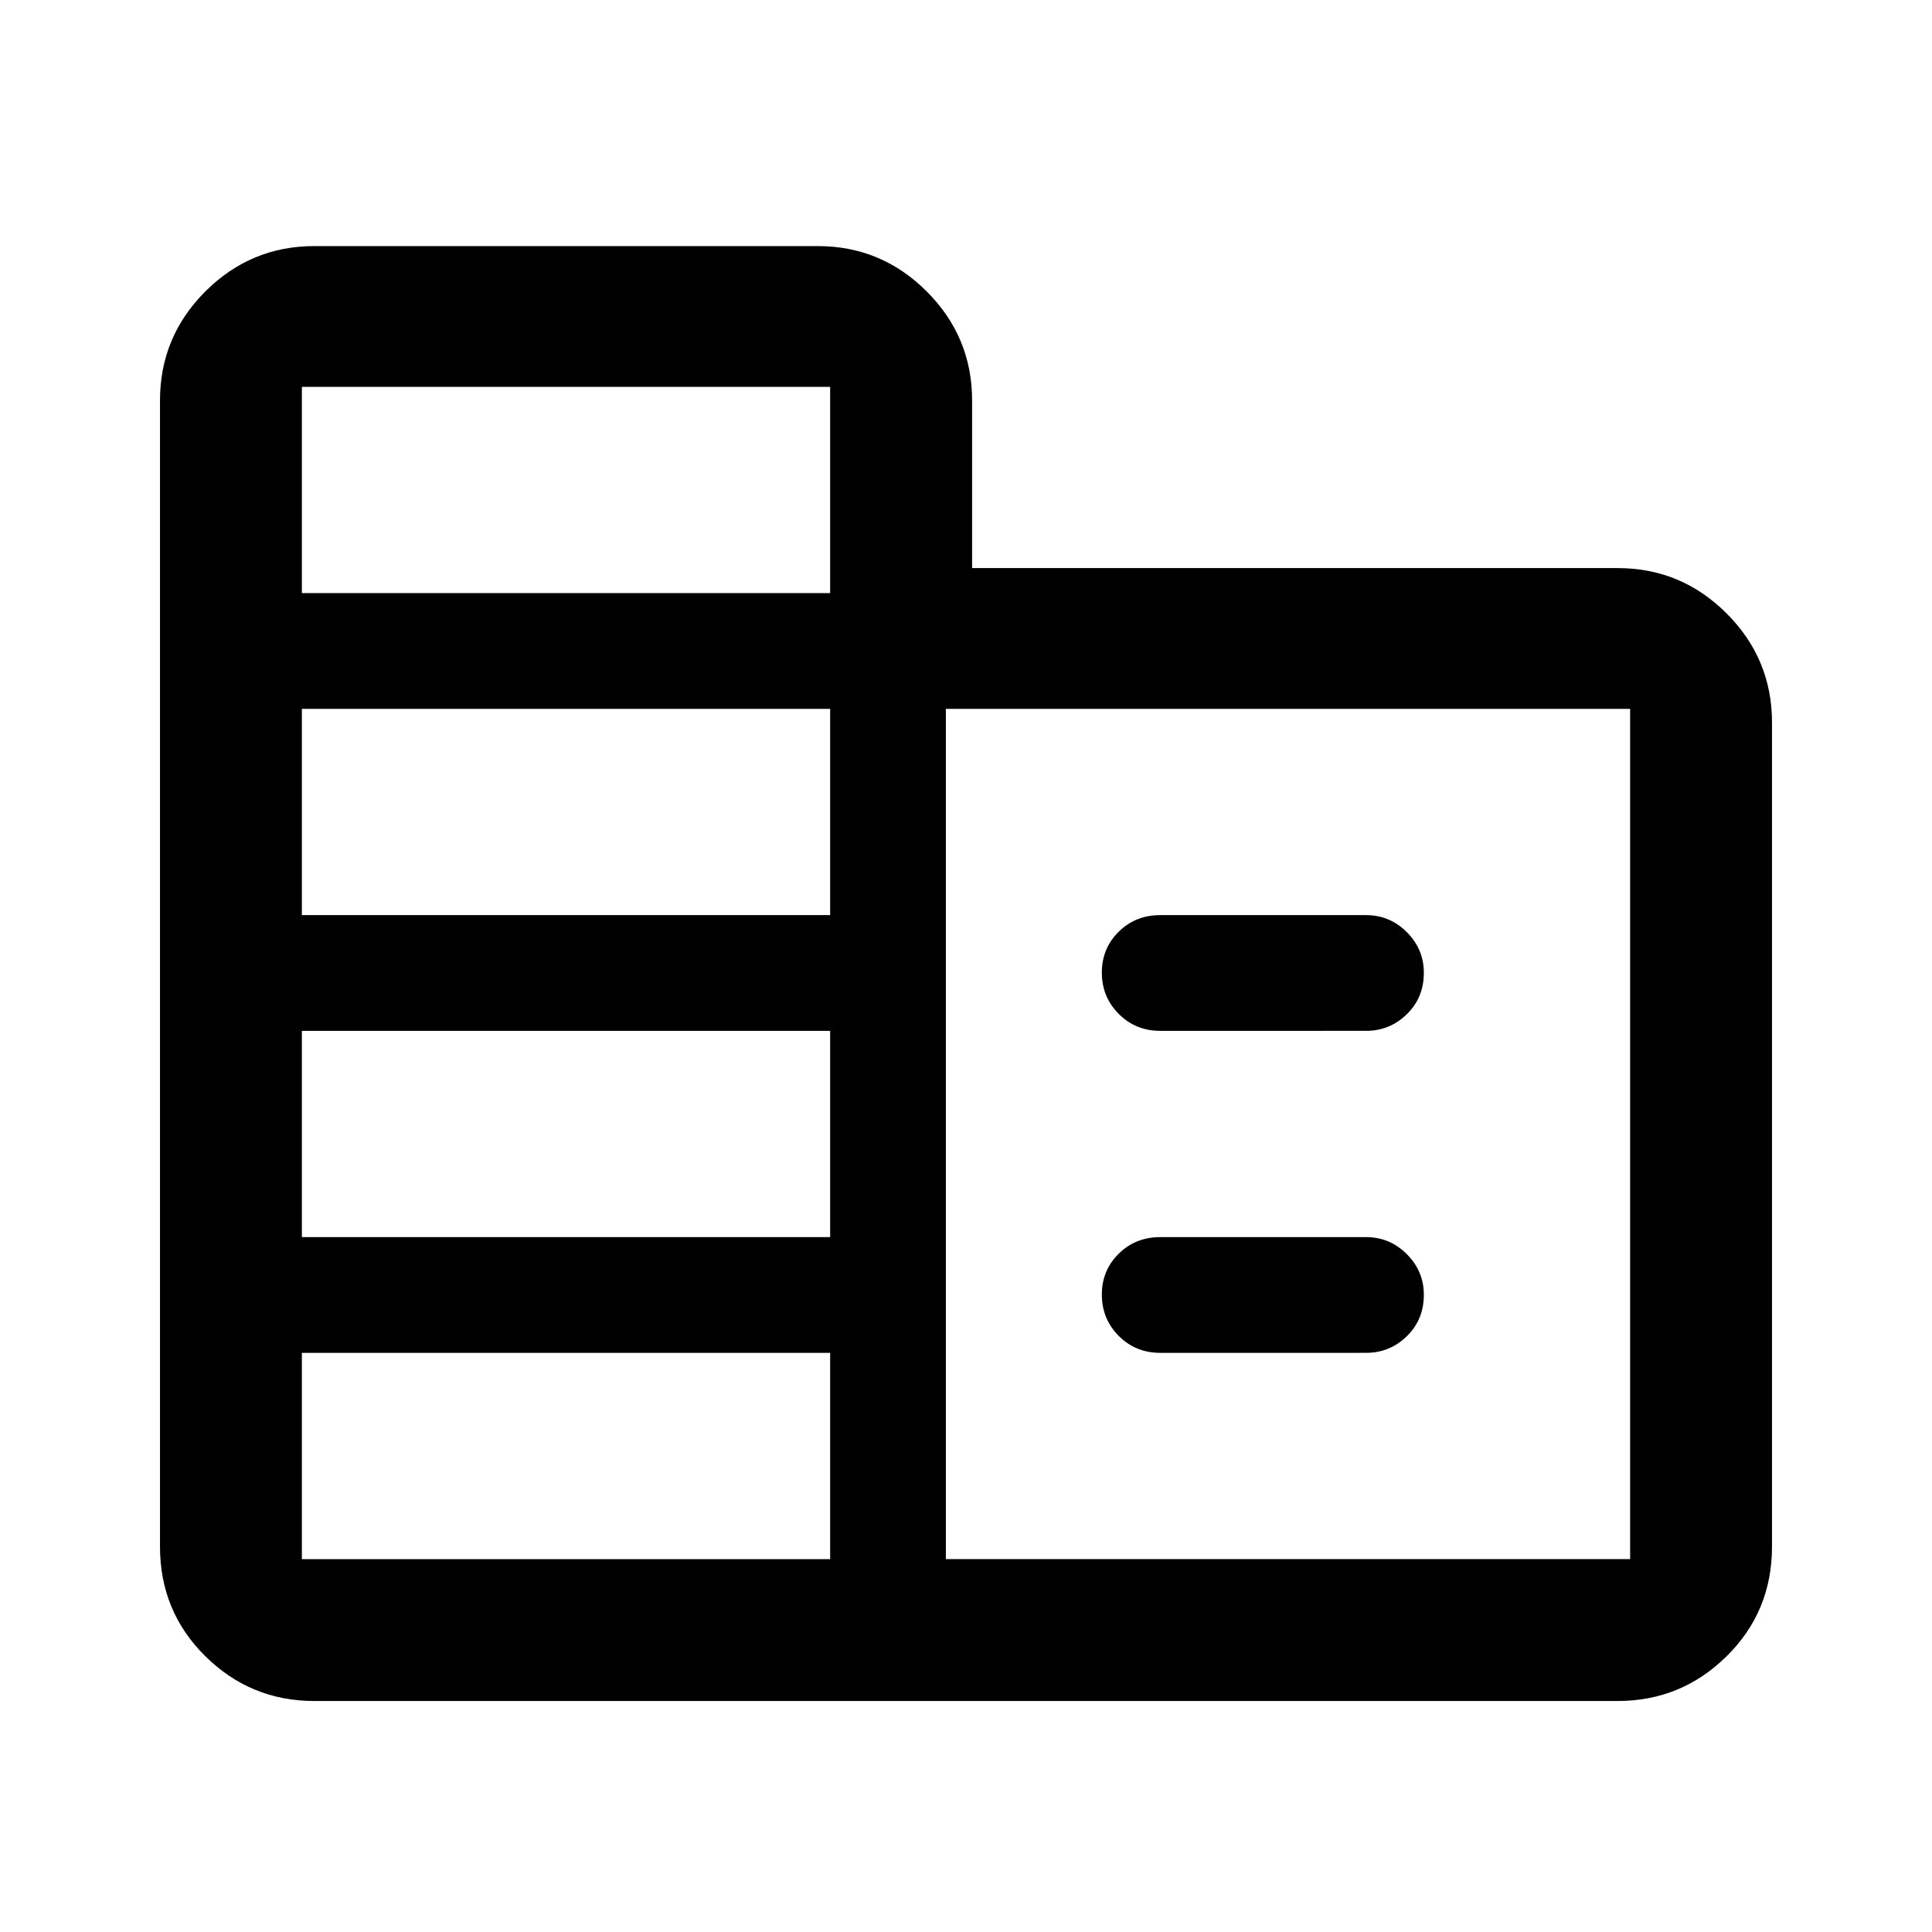 <svg xmlns="http://www.w3.org/2000/svg" height="48" viewBox="0 -960 960 960" width="48"><path d="M156.19-114.78q-31.64 0-54.16-22.25Q79.5-159.28 79.5-191.5v-569.53q0-31.63 22.54-54.16 22.55-22.53 54.18-22.53h250.09q31.64 0 54.18 22.55 22.54 22.54 22.54 54.17v83.28h320.76q31.63 0 54.17 22.55Q880.5-632.63 880.5-601v409.5q0 32.23-22.54 54.47-22.55 22.25-54.18 22.25H156.19Zm-6.19-70.5h262.5v-102.5H150v102.5Zm0-160h262.5v-102.5H150v102.5Zm0-160h262.5v-102.5H150v102.5Zm0-160h262.5v-102.5H150v102.5Zm320 480h340v-422.5H470v422.5Zm106.5-262.5q-12.25 0-20.62-8.43-8.38-8.42-8.38-20.5 0-12.07 8.38-20.32 8.37-8.25 20.62-8.25h102.33q11.75 0 20.21 8.46t8.46 20.21q0 12.33-8.46 20.58-8.46 8.25-20.21 8.25H576.5Zm0 160q-12.25 0-20.62-8.43-8.38-8.42-8.38-20.5 0-12.07 8.38-20.32 8.37-8.25 20.62-8.25h102.33q11.75 0 20.21 8.46t8.46 20.21q0 12.33-8.46 20.58-8.46 8.25-20.21 8.25H576.5Z"/></svg>